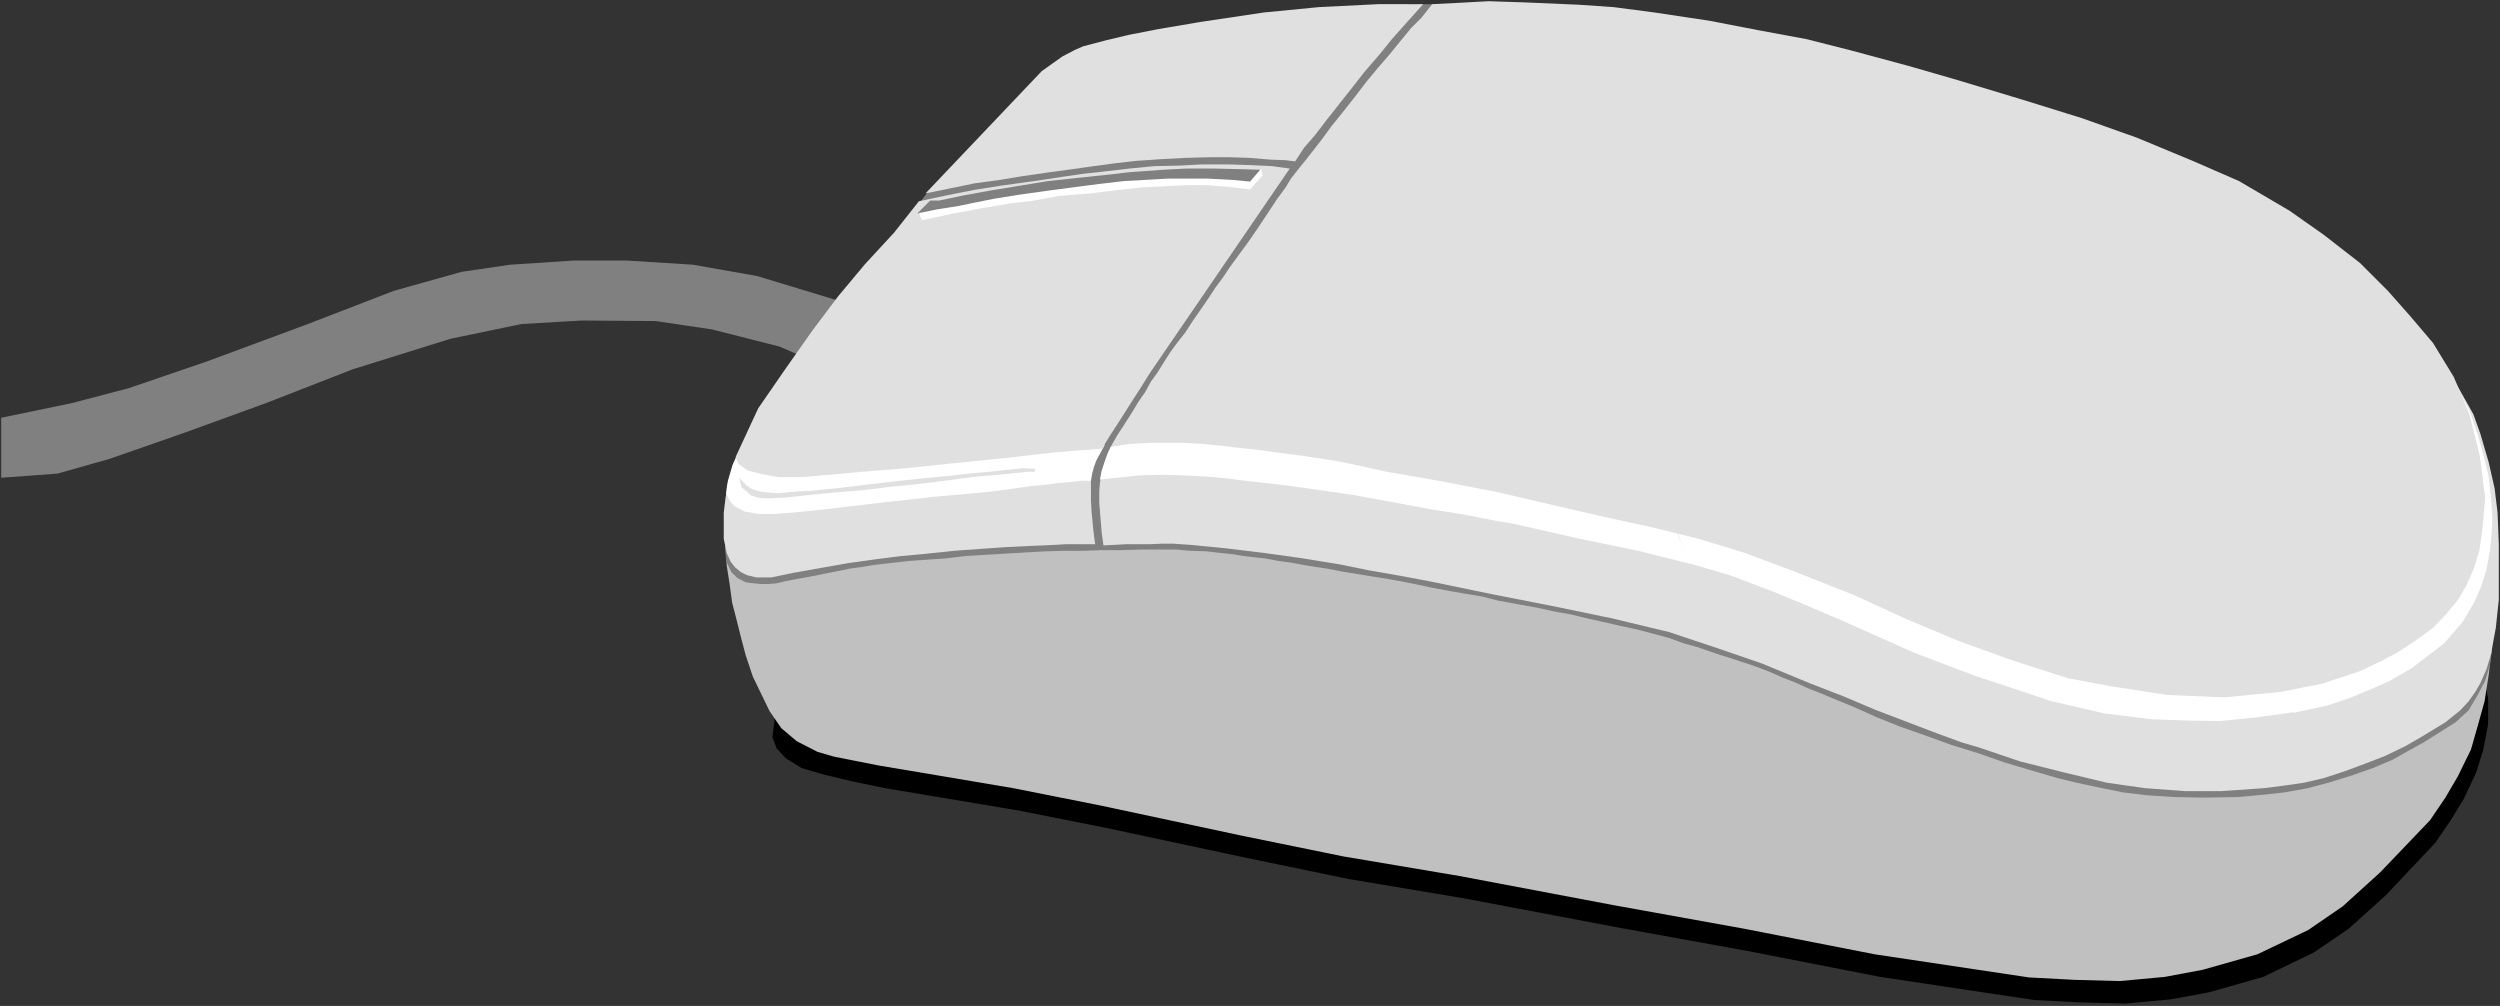 <?xml version="1.0" encoding="UTF-8" standalone="no"?>
<svg
   xmlns:ooo="http://xml.openoffice.org/svg/export"
   xmlns:dc="http://purl.org/dc/elements/1.1/"
   xmlns:cc="http://creativecommons.org/ns#"
   xmlns:rdf="http://www.w3.org/1999/02/22-rdf-syntax-ns#"
   xmlns:svg="http://www.w3.org/2000/svg"
   xmlns="http://www.w3.org/2000/svg"
   xmlns:sodipodi="http://sodipodi.sourceforge.net/DTD/sodipodi-0.dtd"
   xmlns:inkscape="http://www.inkscape.org/namespaces/inkscape"
   version="1.2"
   width="185.87mm"
   height="74.79mm"
   viewBox="0 0 18587 7479"
   preserveAspectRatio="xMidYMid"
   xml:space="preserve"
   id="svg100"
   sodipodi:docname="mouse.svg"
   style="fill-rule:evenodd;stroke-width:28.222;stroke-linejoin:round"
   inkscape:version="0.92.5 (2060ec1f9f, 2020-04-08)"><rect x="0" y="0" width="18587" height="7479" fill="#333333" stroke="none"/><sodipodi:namedview
   pagecolor="#ffffff"
   bordercolor="#666666"
   borderopacity="1"
   objecttolerance="10"
   gridtolerance="10"
   guidetolerance="10"
   inkscape:pageopacity="0"
   inkscape:pageshadow="2"
   inkscape:window-width="664"
   inkscape:window-height="487"
   id="namedview102"
   showgrid="false"
   inkscape:zoom="0.2102413"
   inkscape:cx="351.26929"
   inkscape:cy="141.31653"
   inkscape:window-x="0"
   inkscape:window-y="0"
   inkscape:window-maximized="0"
   inkscape:current-layer="svg100" />
 <defs
   class="ClipPathGroup"
   id="defs8">
  <clipPath
   id="presentation_clip_path"
   clipPathUnits="userSpaceOnUse">
   <rect
   x="0"
   y="0"
   width="21000"
   height="29700"
   id="rect2" />
  </clipPath>
  <clipPath
   id="presentation_clip_path_shrink"
   clipPathUnits="userSpaceOnUse">
   <rect
   x="21"
   y="29"
   width="20958"
   height="29641"
   id="rect5" />
  </clipPath>
 </defs>
 <defs
   class="TextShapeIndex"
   id="defs12">
  <g
   ooo:slide="id1"
   ooo:id-list="id3"
   id="g10" />
 </defs>
 <defs
   class="EmbeddedBulletChars"
   id="defs44">
  <g
   id="bullet-char-template-57356"
   transform="matrix(4.8828125e-4,0,0,-4.8828125e-4,0,0)">
   <path
   d="M 580,1141 1163,571 580,0 -4,571 Z"
   id="path14"
   inkscape:connector-curvature="0" />
  </g>
  <g
   id="bullet-char-template-57354"
   transform="matrix(4.8828125e-4,0,0,-4.8828125e-4,0,0)">
   <path
   d="M 8,1128 H 1137 V 0 H 8 Z"
   id="path17"
   inkscape:connector-curvature="0" />
  </g>
  <g
   id="bullet-char-template-10146"
   transform="matrix(4.8828125e-4,0,0,-4.8828125e-4,0,0)">
   <path
   d="M 174,0 602,739 174,1481 1456,739 Z M 1358,739 309,1346 659,739 Z"
   id="path20"
   inkscape:connector-curvature="0" />
  </g>
  <g
   id="bullet-char-template-10132"
   transform="matrix(4.8828125e-4,0,0,-4.8828125e-4,0,0)">
   <path
   d="M 2015,739 1276,0 H 717 l 543,543 H 174 v 393 h 1086 l -543,545 h 557 z"
   id="path23"
   inkscape:connector-curvature="0" />
  </g>
  <g
   id="bullet-char-template-10007"
   transform="matrix(4.8828125e-4,0,0,-4.8828125e-4,0,0)">
   <path
   d="m 0,-2 c -7,16 -16,29 -25,39 l 381,530 c -94,256 -141,385 -141,387 0,25 13,38 40,38 9,0 21,-2 34,-5 21,4 42,12 65,25 l 27,-13 111,-251 280,301 64,-25 24,25 c 21,-10 41,-24 62,-43 C 886,937 835,863 770,784 769,783 710,716 594,584 L 774,223 c 0,-27 -21,-55 -63,-84 l 16,-20 C 717,90 699,76 672,76 641,76 570,178 457,381 L 164,-76 c -22,-34 -53,-51 -92,-51 -42,0 -63,17 -64,51 -7,9 -10,24 -10,44 0,9 1,19 2,30 z"
   id="path26"
   inkscape:connector-curvature="0" />
  </g>
  <g
   id="bullet-char-template-10004"
   transform="matrix(4.8828125e-4,0,0,-4.8828125e-4,0,0)">
   <path
   d="M 285,-33 C 182,-33 111,30 74,156 52,228 41,333 41,471 c 0,78 14,145 41,201 34,71 87,106 158,106 53,0 88,-31 106,-94 l 23,-176 c 8,-64 28,-97 59,-98 l 735,706 c 11,11 33,17 66,17 42,0 63,-15 63,-46 V 965 c 0,-36 -10,-64 -30,-84 L 442,47 C 390,-6 338,-33 285,-33 Z"
   id="path29"
   inkscape:connector-curvature="0" />
  </g>
  <g
   id="bullet-char-template-9679"
   transform="matrix(4.8828125e-4,0,0,-4.8828125e-4,0,0)">
   <path
   d="M 813,0 C 632,0 489,54 383,161 276,268 223,411 223,592 c 0,181 53,324 160,431 106,107 249,161 430,161 179,0 323,-54 432,-161 108,-107 162,-251 162,-431 0,-180 -54,-324 -162,-431 C 1136,54 992,0 813,0 Z"
   id="path32"
   inkscape:connector-curvature="0" />
  </g>
  <g
   id="bullet-char-template-8226"
   transform="matrix(4.8828125e-4,0,0,-4.8828125e-4,0,0)">
   <path
   d="m 346,457 c -73,0 -137,26 -191,78 -54,51 -81,114 -81,188 0,73 27,136 81,188 54,52 118,78 191,78 73,0 134,-26 185,-79 51,-51 77,-114 77,-187 0,-75 -25,-137 -76,-188 -50,-52 -112,-78 -186,-78 z"
   id="path35"
   inkscape:connector-curvature="0" />
  </g>
  <g
   id="bullet-char-template-8211"
   transform="matrix(4.8828125e-4,0,0,-4.8828125e-4,0,0)">
   <path
   d="M -4,459 H 1135 V 606 H -4 Z"
   id="path38"
   inkscape:connector-curvature="0" />
  </g>
  <g
   id="bullet-char-template-61548"
   transform="matrix(4.8828125e-4,0,0,-4.8828125e-4,0,0)">
   <path
   d="m 173,740 c 0,163 58,303 173,419 116,115 255,173 419,173 163,0 302,-58 418,-173 116,-116 174,-256 174,-419 0,-163 -58,-303 -174,-418 C 1067,206 928,148 765,148 601,148 462,206 346,322 231,437 173,577 173,740 Z"
   id="path41"
   inkscape:connector-curvature="0" />
  </g>
 </defs>
 <g
   id="g49"
   transform="translate(-1206,-11110)">
  <g
   id="id2"
   class="Master_Slide">
   <g
   id="bg-id2"
   class="Background" />
   <g
   id="bo-id2"
   class="BackgroundObjects" />
  </g>
 </g>
 <g
   class="SlideGroup"
   id="g98"
   transform="translate(-1206,-11110)">
  <g
   id="g96">
   <g
   id="container-id1">
    <g
   id="id1"
   class="Slide"
   clip-path="url(#presentation_clip_path)">
     <g
   class="Page"
   id="g92">
      <g
   class="Graphic"
   id="g90">
       <g
   id="id3">
        <rect
   class="BoundingBox"
   x="1206"
   y="11110"
   width="18587"
   height="7479"
   id="rect51"
   style="fill:none;stroke:none" />
        <path
   d="m 6966,16453 -17,137 31,84 70,75 115,71 163,48 203,49 256,53 419,70 578,97 644,128 1054,225 750,155 864,145 1147,217 970,176 971,190 1147,172 344,18 335,8 335,-31 282,-52 406,-115 375,-181 260,-177 278,-251 366,-388 115,-168 97,-159 93,-198 52,-168 36,-190 v -190 l -44,-211 -9594,-1227 -2942,1222 z"
   id="path53"
   inkscape:connector-curvature="0"
   style="fill:#000000;stroke:none" />
        <path
   d="m 8113,12526 -92,120 2765,-283 44,-57 -1270,-141 z"
   id="path55"
   inkscape:connector-curvature="0"
   style="fill:#808080;stroke:none" />
        <path
   d="m 6600,15178 9,137 22,141 18,133 35,136 31,124 35,132 53,159 124,256 88,128 115,97 154,79 124,36 335,66 423,71 574,97 644,128 1054,225 754,154 865,146 1142,216 975,176 970,190 1147,172 339,18 336,9 335,-31 282,-53 406,-115 379,-181 256,-176 278,-252 371,-388 114,-168 93,-159 97,-198 48,-168 53,-190 31,-198 22,-190 -9712,-1240 z"
   id="path57"
   inkscape:connector-curvature="0"
   style="fill:#c0c0c0;stroke:none" />
        <path
   d="m 6596,15165 9,119 39,80 45,44 61,31 58,8 57,5 h 53 l 62,-5 70,-17 75,-14 93,-17 110,-22 93,-18 106,-22 97,-13 75,-13 75,-9 83,-9 115,-13 132,-9 133,-9 145,-18 137,-8 150,-9 150,-9 163,-9 146,-4 h 141 l 128,-5 h 150 l 145,-4 h 141 120 l 101,9 119,4 115,13 88,9 75,13 79,9 84,9 93,18 97,13 97,18 79,13 88,13 115,22 110,18 102,17 115,18 123,22 110,22 102,22 145,27 97,17 133,22 123,31 146,27 145,26 141,31 106,18 106,26 137,31 119,27 141,31 115,30 115,31 110,40 97,27 88,30 79,27 84,26 80,27 70,22 84,31 79,31 67,31 101,39 97,44 101,40 137,57 110,45 155,70 176,71 199,70 185,67 212,66 189,66 208,62 181,53 145,35 163,35 177,36 185,22 203,13 216,4 251,-4 195,-18 154,-17 172,-31 163,-44 159,-49 163,-57 146,-62 110,-62 119,-66 128,-80 110,-70 97,-88 66,-111 58,-110 35,-115 13,-101 -326,428 -1019,454 -737,9 -4635,-1253 -1041,-229 -2007,-358 -935,-13 -1244,119 -1068,132 z"
   id="path59"
   inkscape:connector-curvature="0"
   style="fill:#808080;stroke:none" />
        <path
   d="m 9317,15152 128,4 75,-534 433,-750 1036,-1469 891,-1262 h -123 l -203,115 -931,1200 -1323,1840 -252,370 z"
   id="path61"
   inkscape:connector-curvature="0"
   style="fill:#808080;stroke:none" />
        <path
   d="m 7474,13356 -640,-194 -476,-84 -494,-31 h -393 l -472,31 -361,53 -503,141 -640,247 -750,278 -582,199 -419,110 -529,110 v 446 l 419,-31 388,-110 556,-194 608,-221 644,-251 724,-226 529,-110 446,-26 551,4 419,62 503,128 194,84 z"
   id="path63"
   inkscape:connector-curvature="0"
   style="fill:#808080;stroke:none" />
        <path
   d="m 11787,11141 -123,137 -106,119 -93,115 -114,132 -93,119 -84,106 -101,128 -88,115 -84,97 -66,101 -71,-9 -110,-4 -159,-13 -145,-5 h -150 l -186,5 -167,9 -194,13 -150,17 -164,22 -163,23 -163,22 -207,30 -163,27 -190,26 -366,75 864,-909 80,-57 75,-53 92,-48 62,-27 168,-44 167,-40 225,-44 313,-53 468,-70 410,-40 441,-22 z"
   id="path65"
   inkscape:connector-curvature="0"
   style="fill:#e0e0e0;stroke:none" />
        <path
   d="m 9525,14371 -71,88 -31,75 -26,88 -13,75 -5,62 v 93 l 9,110 9,110 13,93 79,-4 93,-5 h 93 83 l 89,-4 h 79 l 132,9 265,26 287,35 260,36 296,48 216,44 229,40 234,44 194,40 256,53 225,44 269,53 405,84 420,101 357,119 335,115 353,146 260,101 229,97 243,93 221,84 180,66 120,35 313,106 335,84 313,75 282,40 300,22 h 261 l 322,-22 141,-18 154,-22 150,-35 150,-49 154,-57 150,-58 155,-75 106,-61 189,-115 110,-88 62,-67 53,-75 35,-61 45,-102 35,-115 17,-97 18,-97 22,-207 v -230 -189 l -9,-230 -22,-181 -44,-194 -62,-212 -52,-145 -146,-260 -9488,123 z"
   id="path67"
   inkscape:connector-curvature="0"
   style="fill:#e0e0e0;stroke:none" />
        <path
   d="m 6697,14472 -44,111 -35,119 -18,110 -13,110 v 111 83 l 22,106 31,67 31,39 44,36 44,22 71,17 h 110 l 168,-35 176,-31 225,-40 221,-31 176,-22 185,-17 208,-22 194,-14 185,-13 181,-9 101,-4 88,-4 84,-5 h 102 114 l -13,-101 -13,-137 -5,-88 v -93 -79 l 14,-80 35,-79 53,-84 z"
   id="path69"
   inkscape:connector-curvature="0"
   style="fill:#e0e0e0;stroke:none" />
        <path
   d="m 6693,14485 -18,31 -22,49 -17,57 -18,62 -9,53 -4,44 31,57 31,36 75,39 105,18 h 119 l 164,-13 181,-18 220,-26 225,-27 207,-22 190,-22 194,-17 199,-18 172,-22 150,-22 105,-9 97,-13 102,-9 70,-9 h 75 l 9,-53 13,-48 18,-49 62,-115 z"
   id="path71"
   inkscape:connector-curvature="0"
   style="fill:#ffffff;stroke:none" />
        <path
   d="m 10795,12363 -1041,1522 -66,106 -66,102 -75,119 -80,123 -44,71 -22,40 -176,13 -163,13 -164,18 -185,22 -220,22 -217,22 -207,22 -229,22 -230,18 -238,22 -220,18 h -155 l -128,-23 -101,-26 -71,-49 -22,-52 168,-362 198,-287 208,-296 189,-251 199,-238 216,-234 185,-234 208,-44 202,-40 195,-31 158,-22 155,-22 145,-22 150,-22 163,-18 190,-22 185,-18 190,-4 168,-9 h 180 l 168,5 168,8 z"
   id="path73"
   inkscape:connector-curvature="0"
   style="fill:#e0e0e0;stroke:none" />
        <path
   d="m 6702,14662 53,57 44,27 53,17 66,9 75,5 145,-14 102,-4 212,-22 291,-35 159,-18 167,-18 181,-17 198,-22 106,-9 119,-13 137,-14 93,5 -5,22 h -57 l -207,22 -172,13 -133,18 -167,22 -185,22 -142,13 -216,27 -211,17 -146,14 -203,22 -132,8 -75,-4 -62,-18 -35,-31 -36,-30 z"
   id="path75"
   inkscape:connector-curvature="0"
   style="fill:#e0e0e0;stroke:none" />
        <path
   d="m 8122,12601 -93,93 53,27 715,-150 798,-93 402,-13 388,8 115,5 83,-106 -145,-4 -212,-5 h -198 l -172,9 -252,18 -145,17 -208,22 -251,27 -238,39 -190,31 -198,36 -186,39 z"
   id="path77"
   inkscape:connector-curvature="0"
   style="fill:#808080;stroke:none" />
        <path
   d="m 10014,12487 h 168 l 163,13 155,18 92,-102 -9,-53 -83,97 -137,-13 -177,-9 h -158 -142 l -158,9 -164,9 -189,22 -199,26 -167,22 -221,31 -194,31 -154,31 -106,22 -168,27 -128,26 22,53 230,-49 211,-39 208,-36 185,-22 190,-35 225,-18 180,-22 199,-22 176,-9 z"
   id="path79"
   inkscape:connector-curvature="0"
   style="fill:#ffffff;stroke:none" />
        <path
   d="m 9384,14675 300,-31 158,-4 155,4 185,9 141,13 137,18 278,31 225,31 304,44 291,53 282,53 252,40 225,44 150,26 467,106 450,93 388,97 -198,-468 -2444,-719 -1363,123 -304,195 -22,48 -22,62 -22,66 z"
   id="path81"
   inkscape:connector-curvature="0"
   style="fill:#ffffff;stroke:none" />
        <path
   d="m 13763,15297 314,93 313,119 247,102 278,119 525,234 454,172 556,185 401,93 357,44 261,9 238,4 264,-26 291,-40 -277,-463 -2713,-795 -1689,-335 z"
   id="path83"
   inkscape:connector-curvature="0"
   style="fill:#ffffff;stroke:none" />
        <path
   d="m 18262,16409 243,-53 172,-57 159,-66 132,-58 168,-97 242,-185 137,-159 84,-141 53,-119 40,-128 26,-141 13,-133 5,-110 -9,-141 -18,-168 -40,-163 -44,-155 -57,-167 -88,-172 -66,66 -22,525 -406,1006 -891,538 z"
   id="path85"
   inkscape:connector-curvature="0"
   style="fill:#ffffff;stroke:none" />
        <path
   d="m 11854,11141 -80,101 -75,75 -84,102 -79,97 -84,97 -84,101 -88,115 -101,128 -75,93 -71,97 -48,62 -66,84 -67,83 -48,62 -40,66 -62,84 -53,80 -52,79 -53,79 -58,84 -75,102 -61,84 -53,79 -53,71 -49,75 -57,83 -62,89 -57,88 -62,79 -49,67 -48,75 -49,79 -48,66 -44,80 -49,70 -53,88 -57,89 -49,75 -48,84 146,-23 158,-8 h 115 110 l 146,8 150,14 137,17 136,14 119,17 212,27 282,44 344,75 380,66 436,84 433,101 366,84 366,80 335,83 335,102 344,128 481,190 384,176 379,159 375,137 450,145 335,62 402,62 423,18 415,-40 313,-62 282,-93 159,-75 123,-66 128,-84 133,-97 101,-106 84,-101 62,-106 57,-128 40,-132 22,-146 22,-247 -40,-313 -79,-314 -115,-273 -154,-252 -168,-198 -168,-190 -207,-207 -273,-212 -252,-177 -375,-220 -344,-150 -414,-172 -411,-146 -441,-137 -480,-145 -367,-106 -427,-115 -331,-84 -335,-62 -389,-75 -405,-61 -305,-40 -264,-18 -393,-17 -273,-9 -239,13 z"
   id="path87"
   inkscape:connector-curvature="0"
   style="fill:#e0e0e0;stroke:none" />
       </g>
      </g>
     </g>
    </g>
   </g>
  </g>
 </g>
</svg>